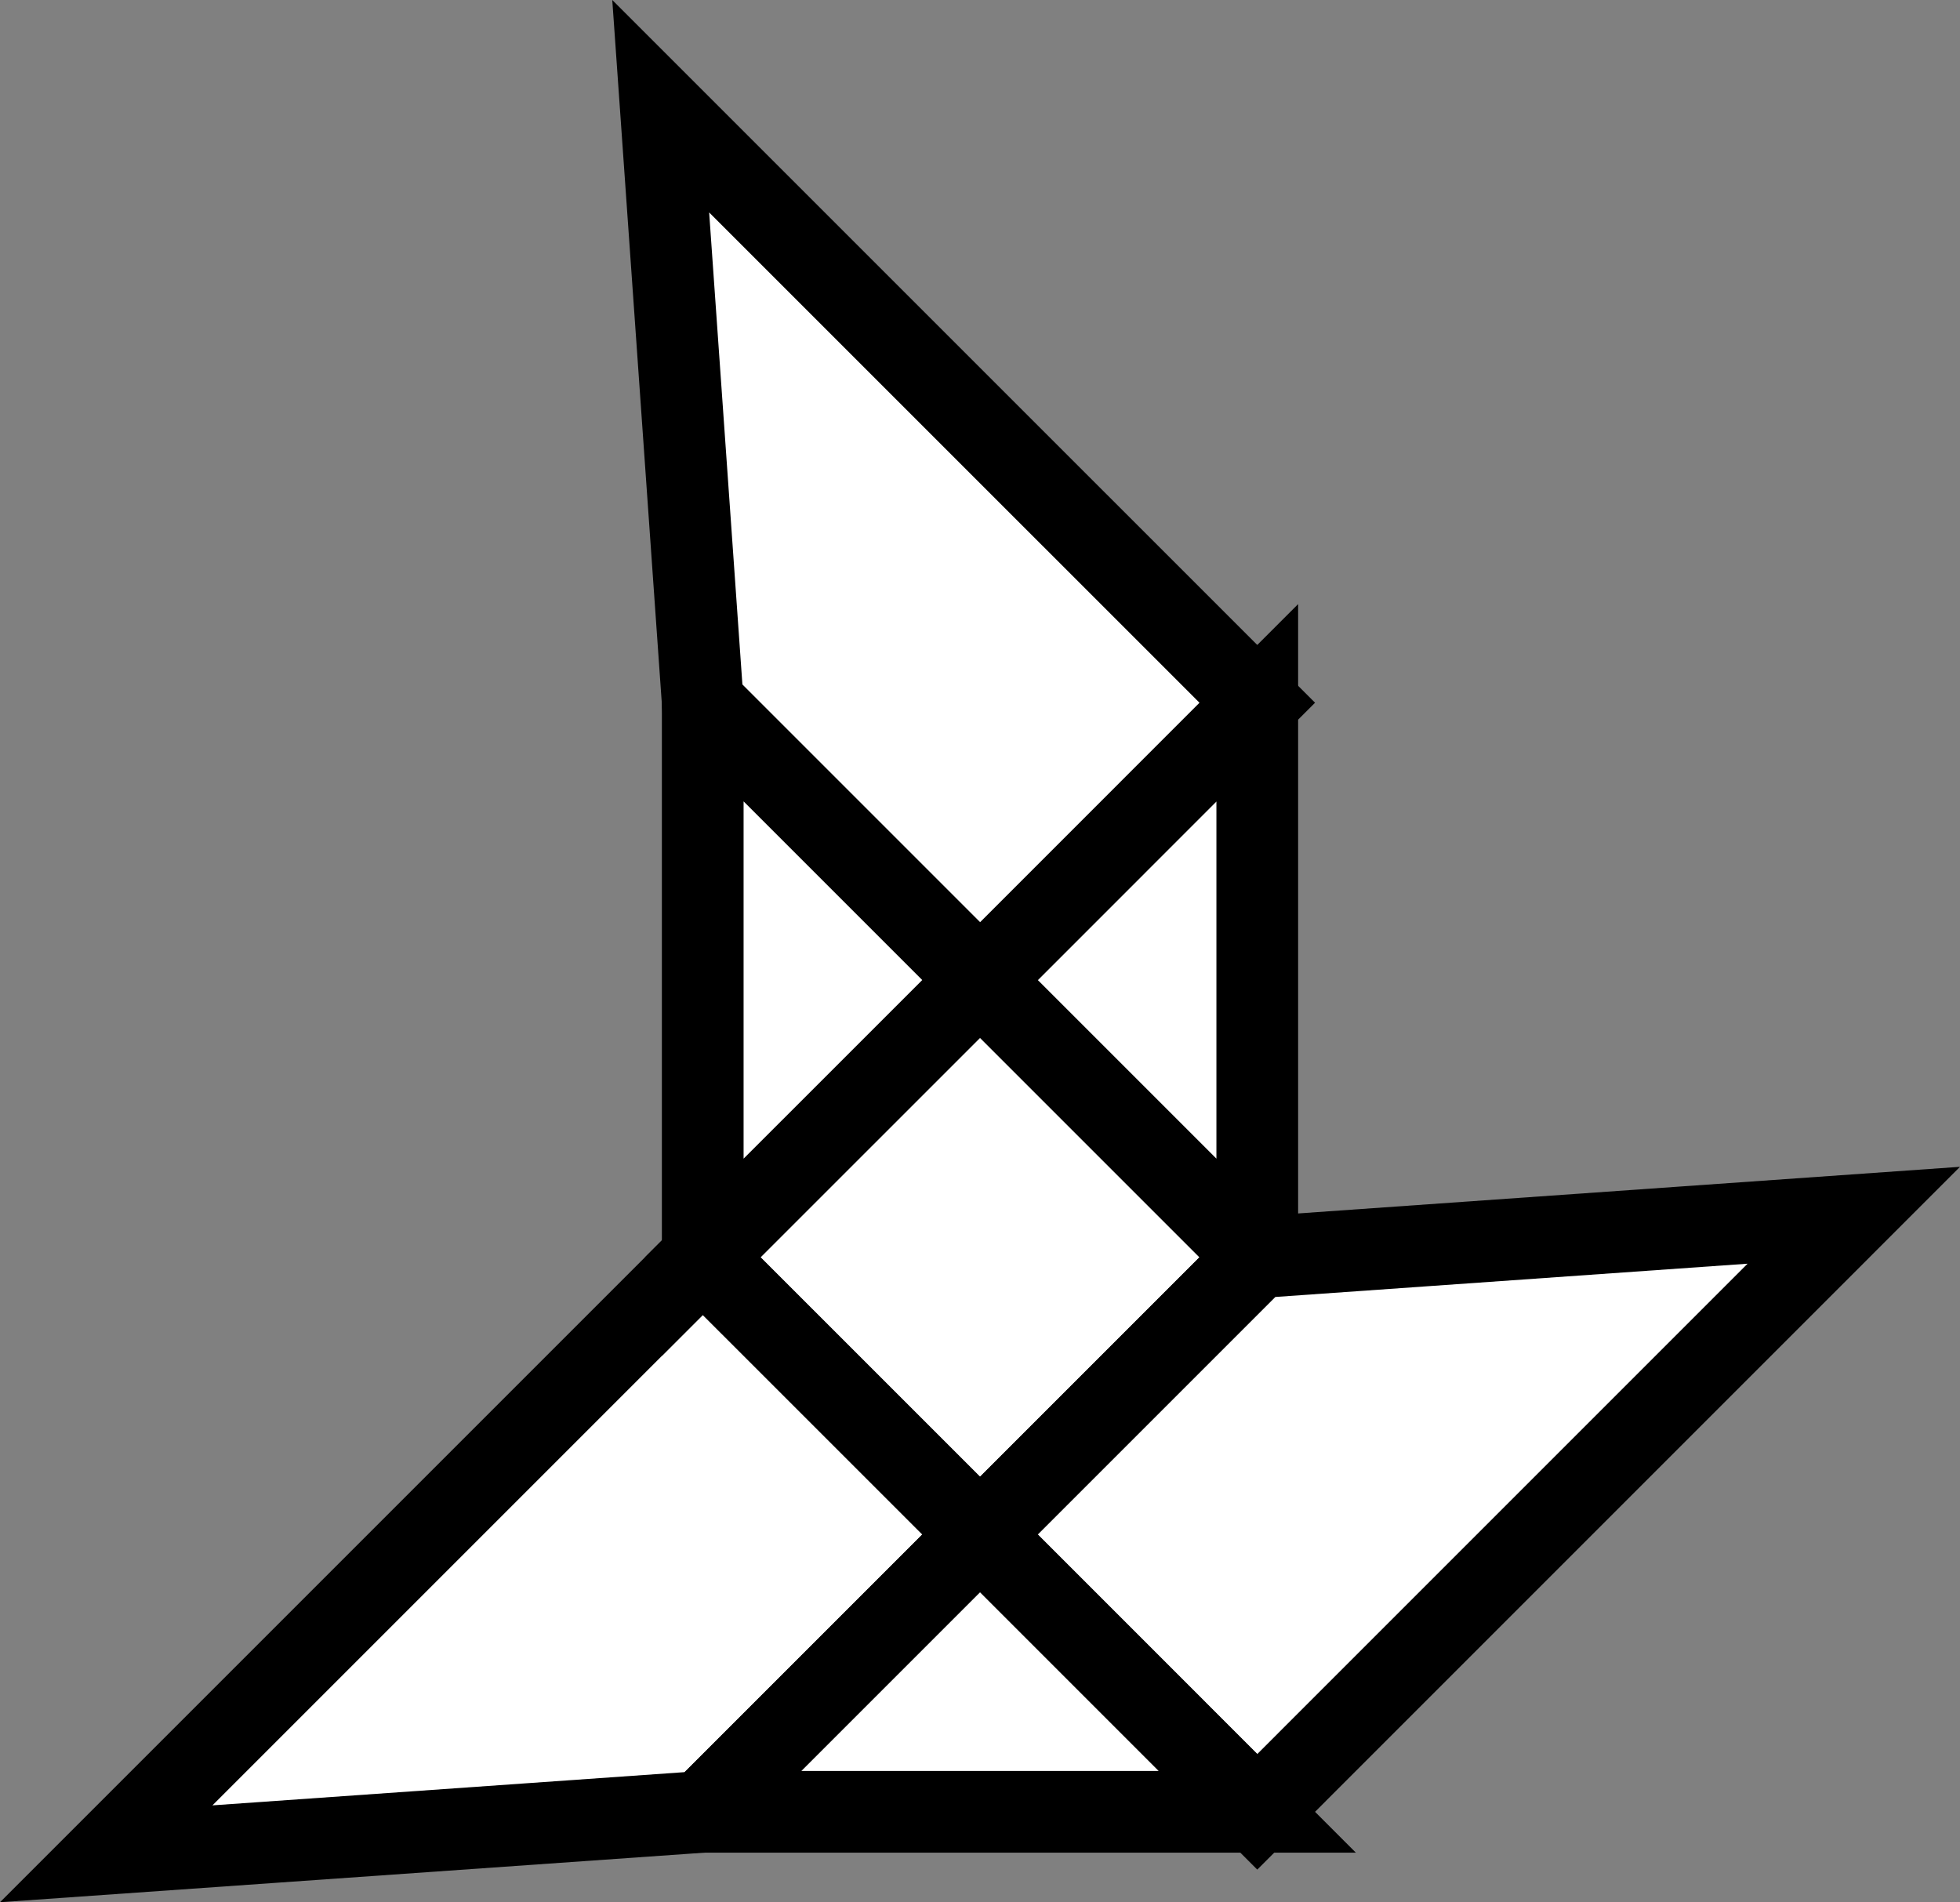 <svg id="Layer_1" data-name="Layer 1" xmlns="http://www.w3.org/2000/svg" viewBox="0 0 335.81 325.91"><rect x="0" y="0" width="335.81" height="325.91" fill="#808080" stroke="none"/><defs><style>.cls-1{fill:#fff;stroke:#000;stroke-miterlimit:10;stroke-width:14px;}</style></defs><rect class="cls-1" x="134.32" y="181.82" width="67.18" height="67.18" transform="translate(-103.14 181.82) rotate(-45)"/><polygon class="cls-1" points="215.41 215.41 215.41 120.4 167.91 167.91 215.41 215.41"/><polygon class="cls-1" points="120.4 215.41 18.2 317.61 120.4 310.42 167.91 262.91 120.4 215.41"/><polygon class="cls-1" points="215.41 215.41 167.91 262.91 215.41 310.42 317.61 208.21 215.41 215.41"/><polygon class="cls-1" points="215.41 120.4 113.2 18.2 120.4 120.4 167.91 167.91 215.41 120.4"/><polygon class="cls-1" points="120.4 310.42 215.41 310.42 167.91 262.91 120.4 310.42"/><polygon class="cls-1" points="120.4 120.4 120.4 215.41 167.91 167.91 120.4 120.4"/></svg>